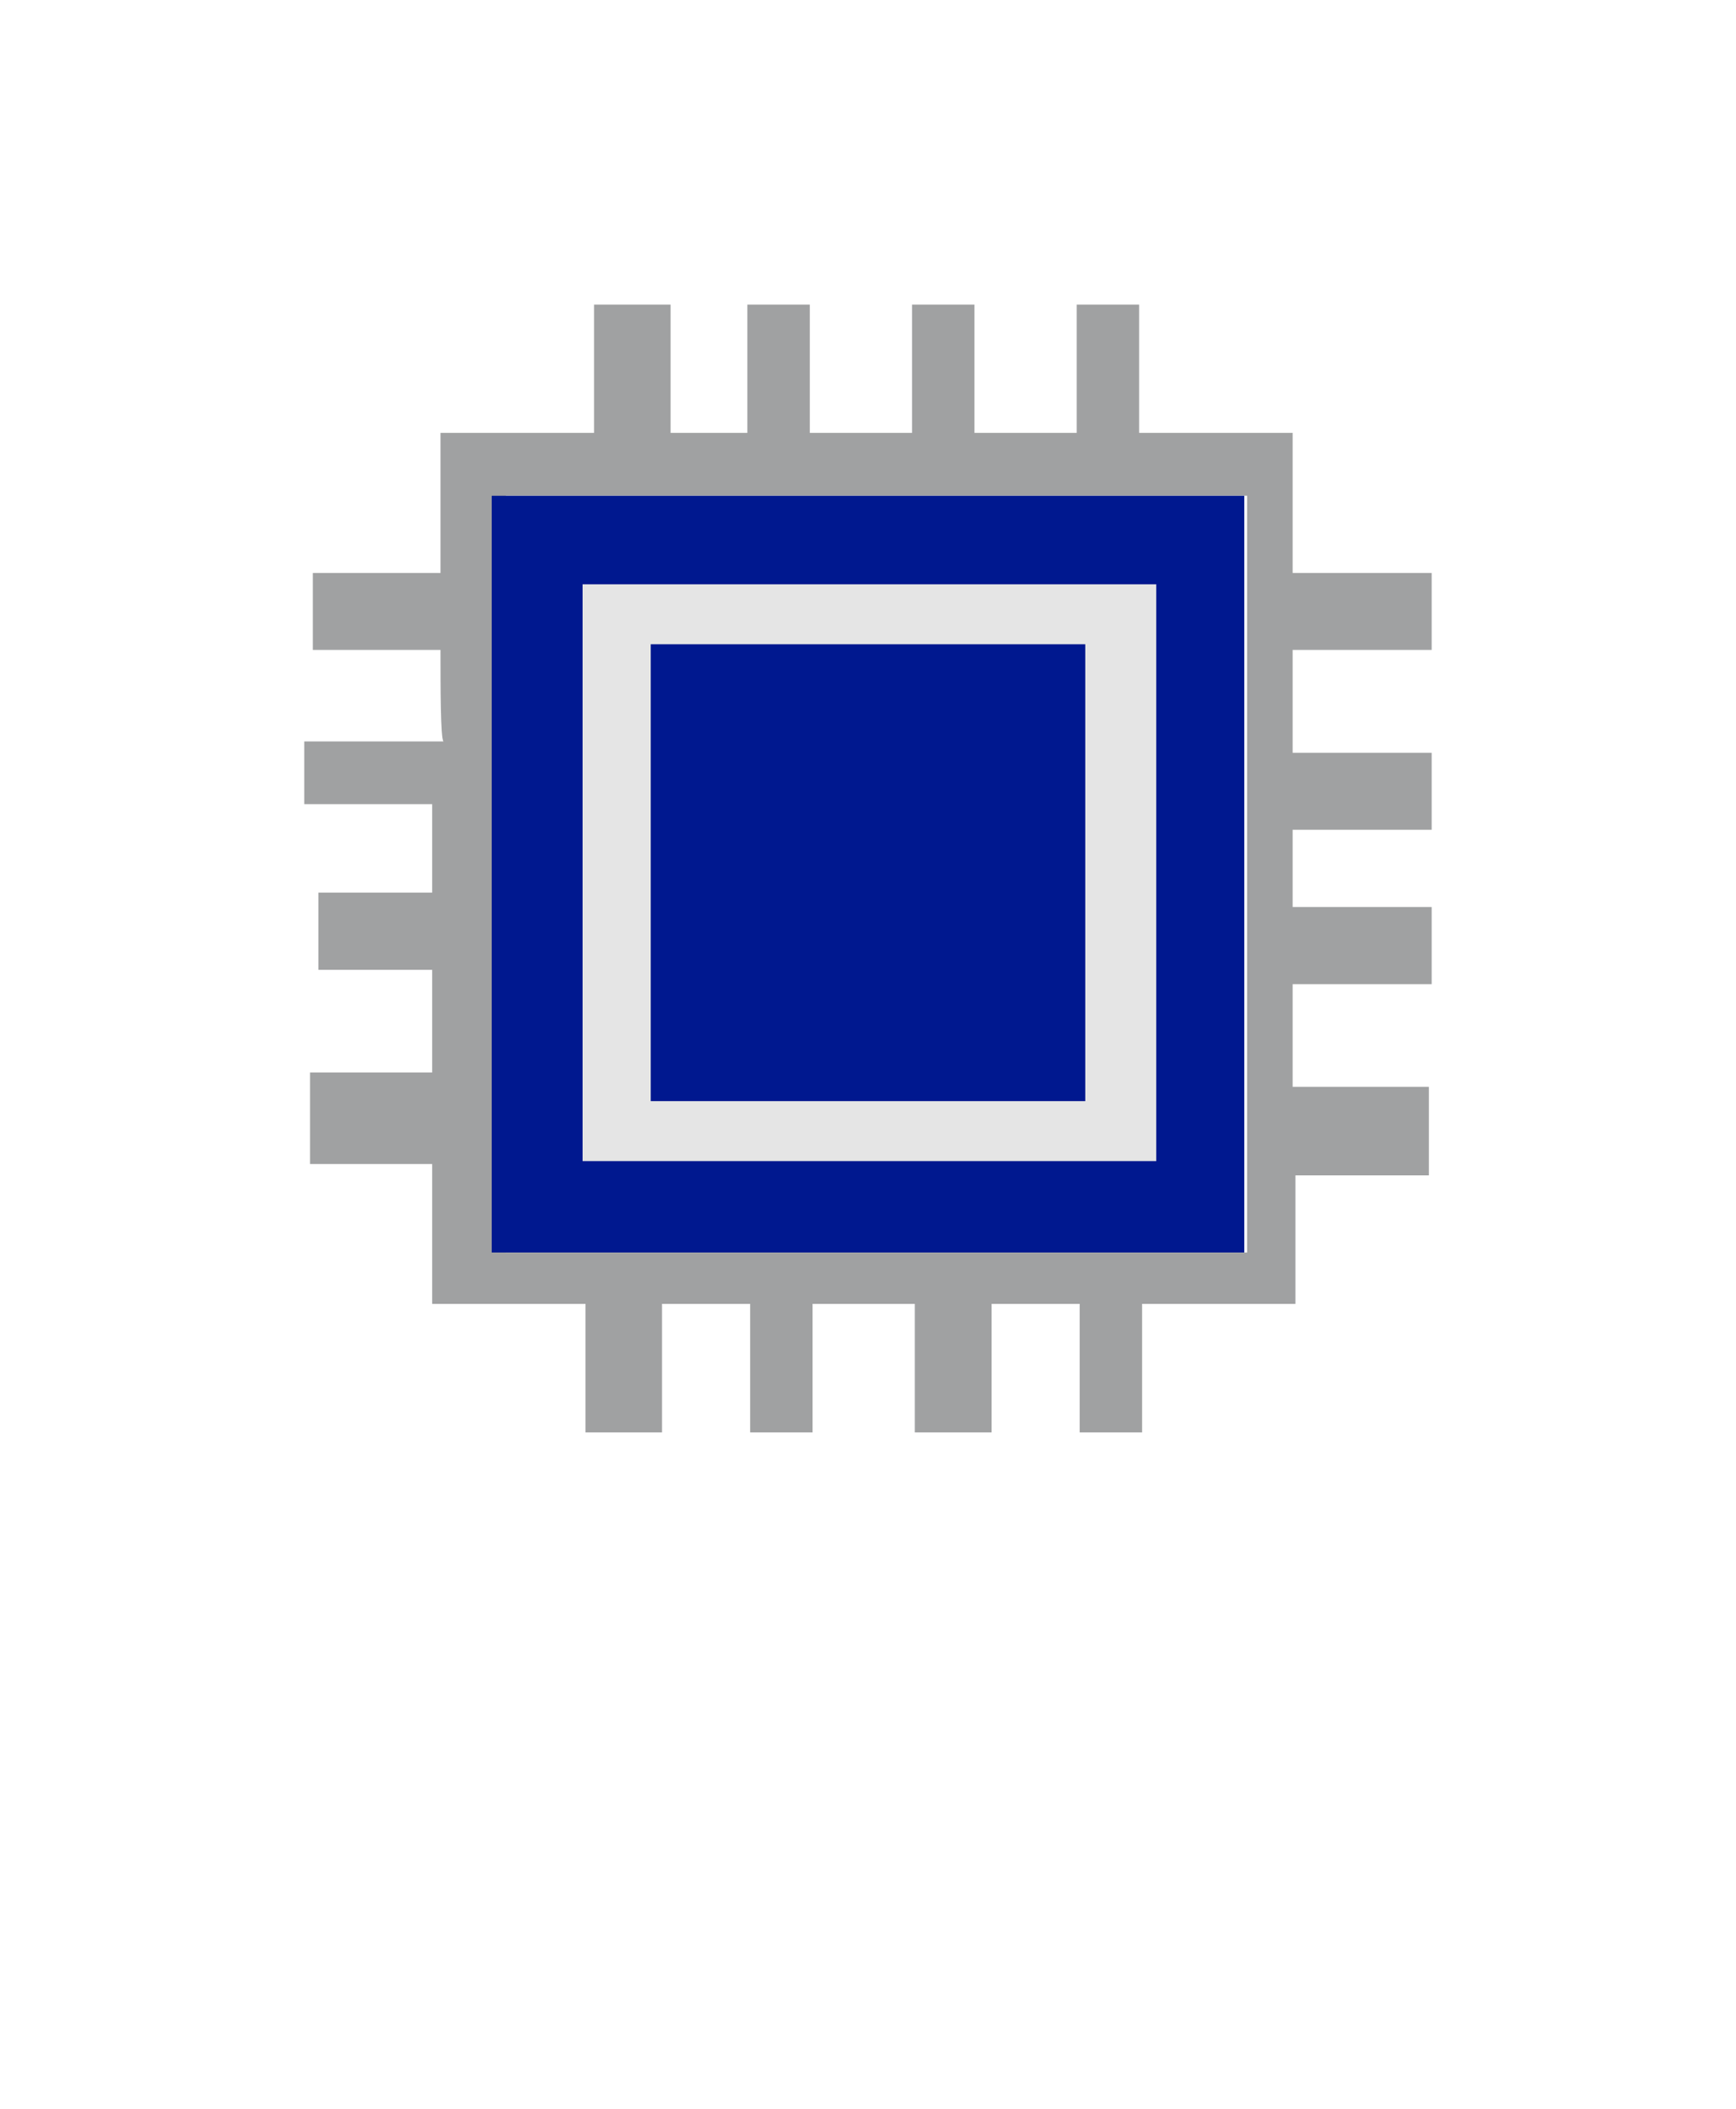 <?xml version="1.0" encoding="UTF-8" standalone="no"?>
<!DOCTYPE svg PUBLIC "-//W3C//DTD SVG 1.1//EN" "http://www.w3.org/Graphics/SVG/1.1/DTD/svg11.dtd">
<!-- Generated by Microsoft Visio, SVG Export Device.svg Page-1 -->
<svg xmlns="http://www.w3.org/2000/svg" xmlns:xlink="http://www.w3.org/1999/xlink" xmlns:ev="http://www.w3.org/2001/xml-events"
		width="1.212in" height="1.472in" viewBox="0 0 87.293 106.009" xml:space="preserve" color-interpolation-filters="sRGB"
		class="st4">
	<style type="text/css">
	<![CDATA[
		.st1 {fill:#a0a1a2;stroke:none;stroke-linecap:butt;stroke-width:15.3}
		.st2 {fill:#00188f;stroke:none;stroke-linecap:butt;stroke-width:15.3}
		.st3 {fill:#e5e5e5;stroke:none;stroke-linecap:butt;stroke-width:15.3}
		.st4 {fill:none;fill-rule:evenodd;font-size:12px;overflow:visible;stroke-linecap:square;stroke-miterlimit:3}
	]]>
	</style>

	<g>
		<title>Page-1</title>
		<g id="group20204-1" transform="translate(15.3,-34.016)">
			<title>Device.20204</title>
			<g id="group20205-2">
				<title>Sheet.20205</title>
				<g id="shape20206-3">
					<title>Sheet.20206</title>
					<path d="M6.85 66.68 L0.43 66.68 L0.43 62.81 L6.85 62.81 L6.85 55.77 L14.57 55.77 L14.57 49.32 L18.42 49.32 L18.42
								 55.77 L22.28 55.77 L22.28 49.32 L25.42 49.32 L25.42 55.77 L30.56 55.77 L30.56 49.32 L33.7 49.32
								 L33.7 55.77 L38.84 55.77 L38.84 49.32 L41.98 49.32 L41.98 55.77 L49.7 55.77 L49.7 62.81 L56.69 62.81
								 L56.69 66.68 L49.7 66.68 L49.7 71.85 L56.69 71.85 L56.69 75.72 L49.7 75.72 L49.7 79.6 L56.69 79.6
								 L56.69 83.48 L49.7 83.48 L49.7 88.64 L56.55 88.64 L56.55 93.09 L49.84 93.09 L49.84 99.55 L42.13
								 99.55 L42.13 106.01 L38.99 106.01 L38.99 99.55 L34.56 99.55 L34.56 106.01 L30.7 106.01 L30.7 99.55
								 L25.56 99.55 L25.56 106.01 L22.42 106.01 L22.42 99.55 L17.99 99.55 L17.99 106.01 L14.14 106.01 L14.14
								 99.55 L6.43 99.55 L6.43 92.52 L0.29 92.52 L0.29 87.92 L6.43 87.92 L6.43 82.76 L0.71 82.76 L0.71
								 78.88 L6.43 78.88 L6.43 74.43 L0 74.43 L0 71.28 L7 71.28 C6.85 71.13 6.85 68.55 6.85 66.68 ZM47.41
								 96.97 L47.41 58.93 L10.14 58.93 L10.14 96.97 L47.41 96.97 Z" class="st1"/>
				</g>
				<g id="shape20207-5" transform="translate(9.425,-9.042)">
					<title>Sheet.20207</title>
					<rect x="0" y="67.974" width="37.843" height="38.035" class="st2"/>
				</g>
				<g id="shape20208-7" transform="translate(13.995,-13.635)">
					<title>Sheet.20208</title>
					<rect x="0" y="77.016" width="28.846" height="28.992" class="st3"/>
				</g>
				<g id="shape20209-9" transform="translate(17.422,-16.649)">
					<title>Sheet.20209</title>
					<rect x="0" y="83.044" width="21.849" height="22.964" class="st2"/>
				</g>
			</g>
		</g>
	</g>
</svg>
